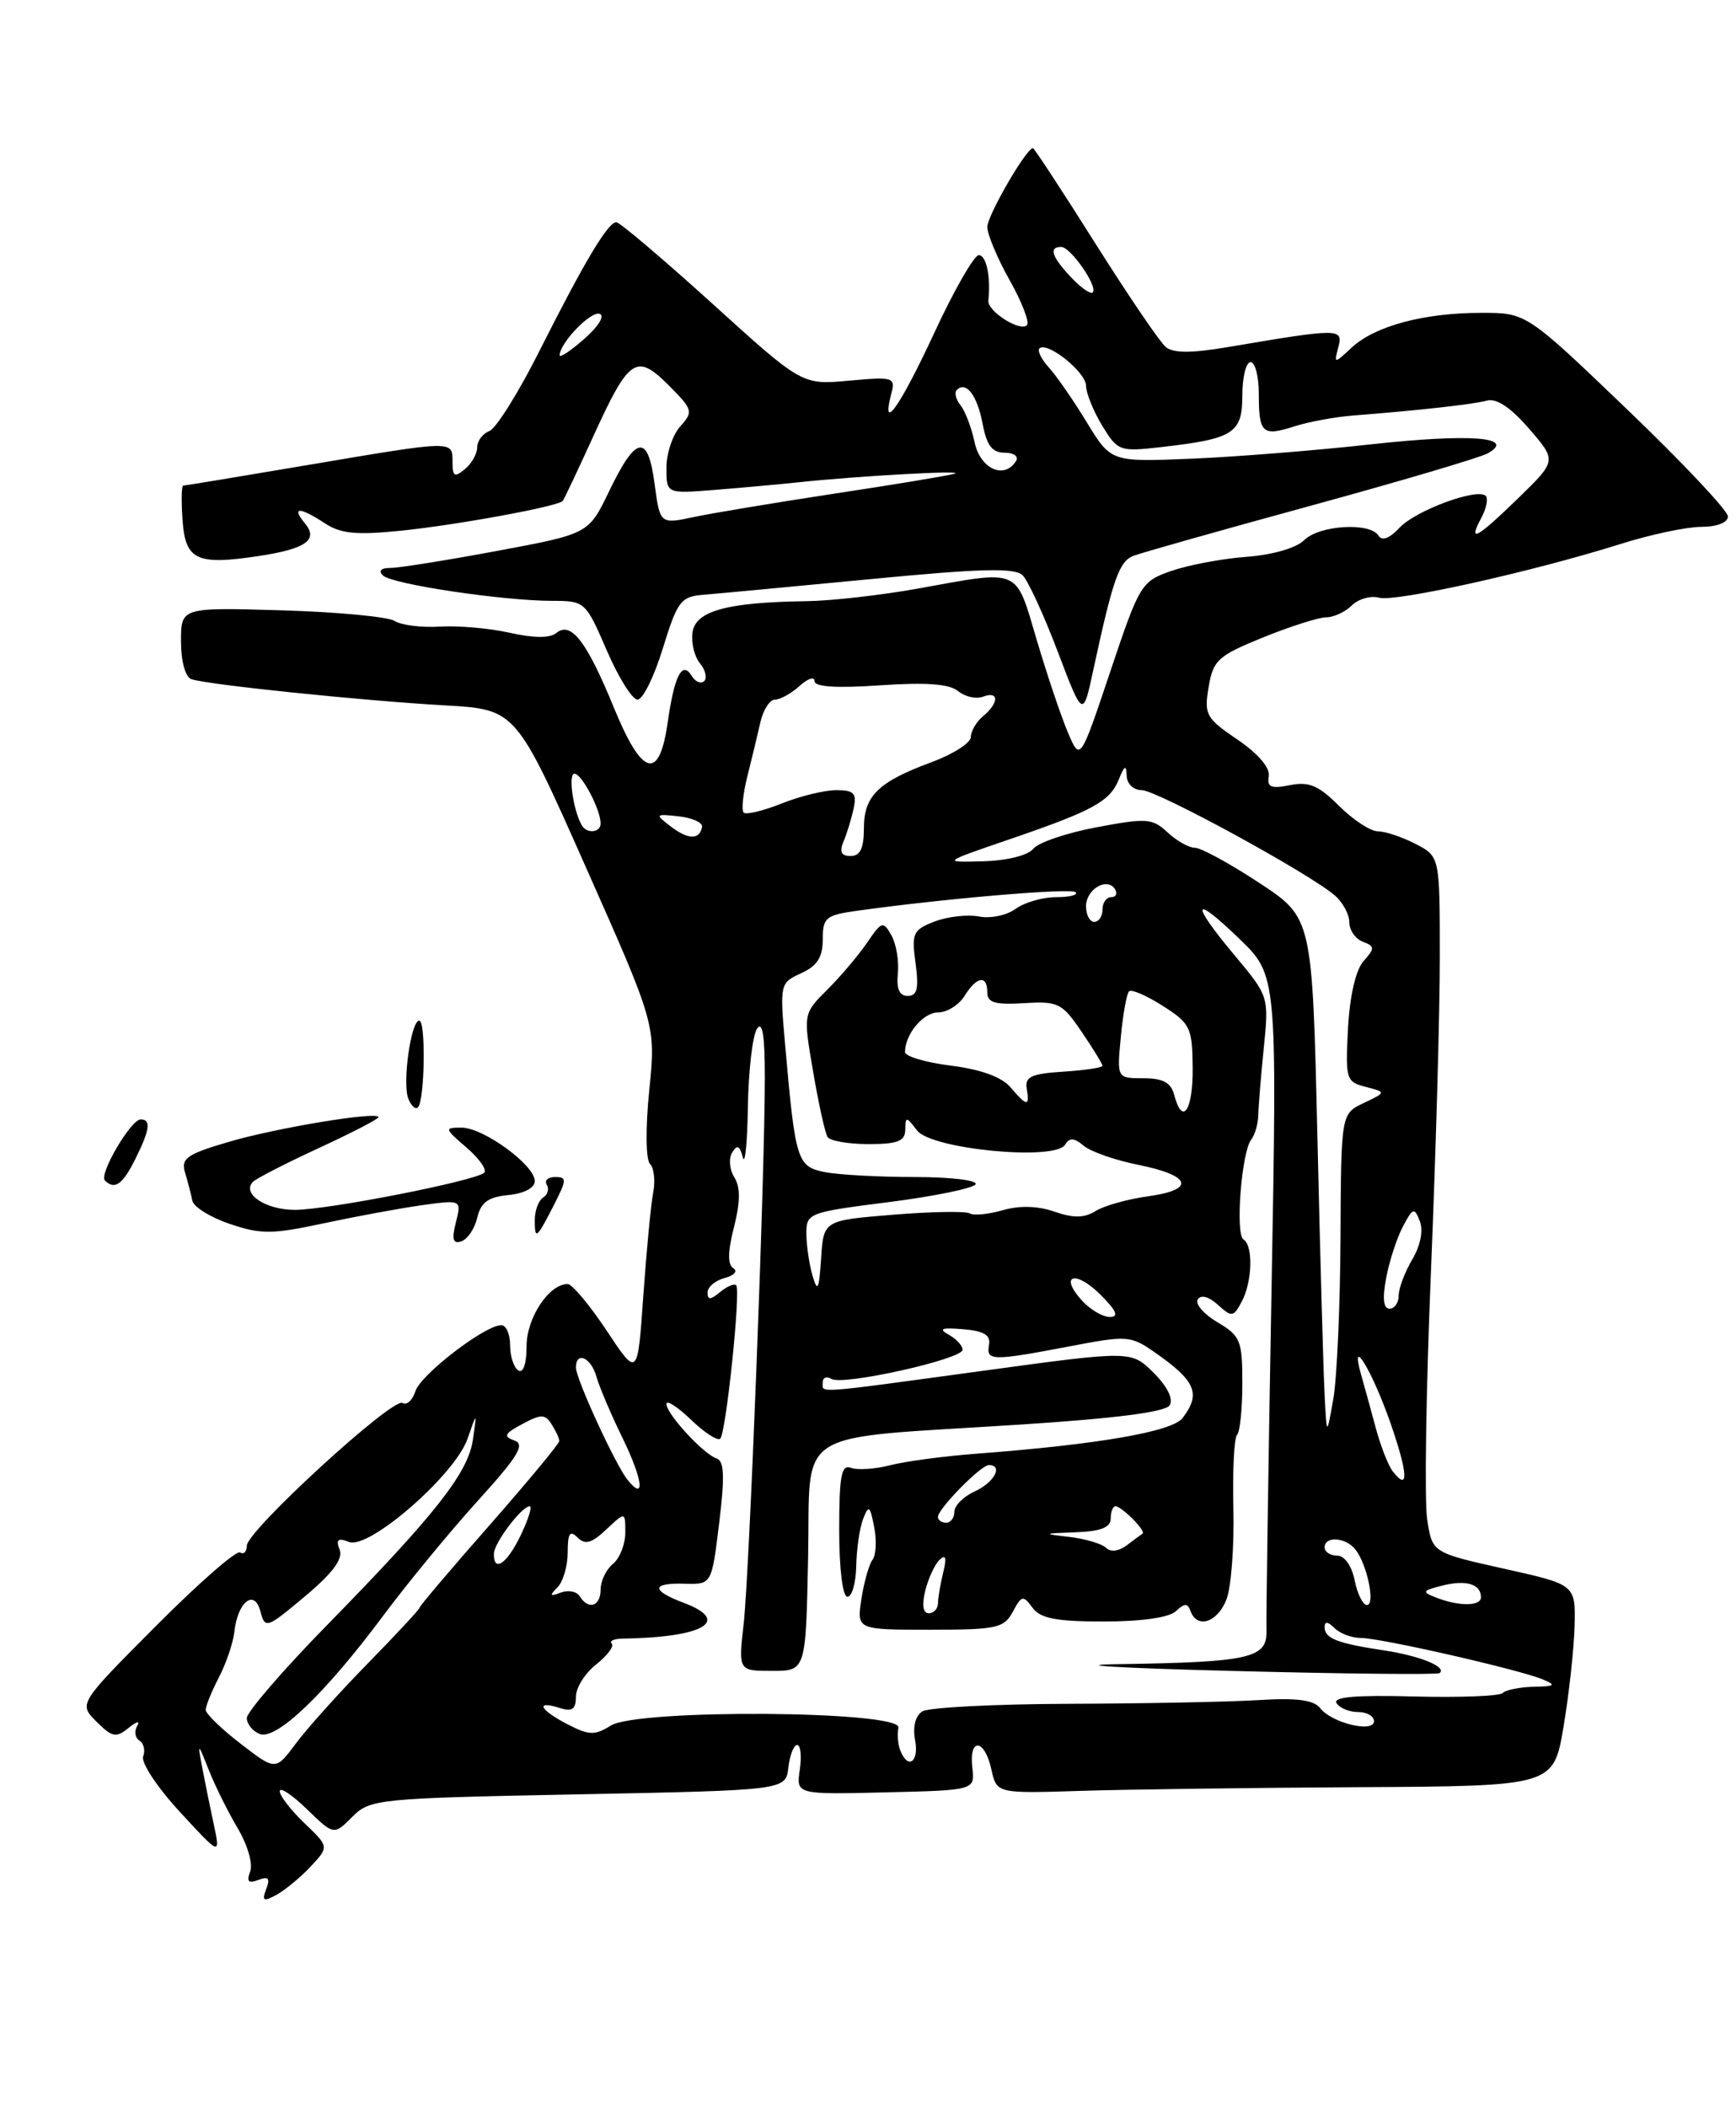 <?xml version="1.0" encoding="UTF-8" standalone="no"?>
<!DOCTYPE svg PUBLIC "-//W3C//DTD SVG 1.1//EN" "http://www.w3.org/Graphics/SVG/1.1/DTD/svg11.dtd" >
<svg xmlns="http://www.w3.org/2000/svg" xmlns:xlink="http://www.w3.org/1999/xlink" version="1.1" viewBox="0 0 211 256">
 <g >
 <path fill="currentColor"
d=" M 37.75 226.78 C 40.00 224.37 40.00 224.37 37.00 221.50 C 35.35 219.92 34.00 218.17 34.00 217.62 C 34.00 217.06 35.48 218.04 37.29 219.79 C 40.58 222.98 40.58 222.98 42.81 220.74 C 44.98 218.57 45.81 218.48 70.28 218.00 C 95.50 217.50 95.50 217.50 95.82 214.75 C 95.99 213.24 96.48 212.00 96.89 212.00 C 97.31 212.00 97.45 213.35 97.21 215.01 C 96.77 218.02 96.77 218.02 107.64 217.76 C 118.50 217.50 118.50 217.50 118.18 214.75 C 117.75 211.06 119.67 211.23 120.49 214.95 C 121.14 217.90 121.14 217.90 131.32 217.58 C 136.92 217.40 152.15 217.20 165.16 217.13 C 188.82 217.00 188.82 217.00 190.04 209.77 C 190.71 205.79 191.31 200.28 191.38 197.53 C 191.50 192.52 191.50 192.52 182.78 190.58 C 174.07 188.64 174.07 188.64 173.46 184.55 C 173.12 182.30 173.33 168.80 173.92 154.55 C 174.51 140.30 175.00 123.11 175.00 116.35 C 175.00 104.05 175.00 104.05 172.05 102.53 C 170.43 101.69 168.37 101.00 167.47 101.00 C 166.58 101.00 164.46 99.61 162.75 97.91 C 160.27 95.43 159.10 94.93 156.79 95.39 C 154.49 95.85 153.98 95.64 154.21 94.30 C 154.39 93.28 152.91 91.56 150.40 89.85 C 146.58 87.26 146.34 86.83 146.90 83.48 C 147.45 80.20 148.02 79.68 153.50 77.45 C 156.80 76.11 160.26 75.01 161.18 75.00 C 162.10 75.00 163.51 74.35 164.30 73.56 C 165.09 72.77 166.59 72.34 167.64 72.62 C 169.68 73.15 186.38 69.43 197.00 66.08 C 200.57 64.95 204.96 64.02 206.75 64.01 C 208.67 64.01 210.01 63.49 210.02 62.75 C 210.03 62.06 204.52 56.21 197.78 49.75 C 185.52 38.00 185.52 38.00 180.01 38.01 C 173.08 38.01 167.14 39.60 164.31 42.21 C 162.13 44.23 162.13 44.23 162.67 42.16 C 163.27 39.87 162.79 39.87 149.24 42.17 C 144.79 42.92 142.61 42.92 141.69 42.16 C 140.97 41.56 137.12 35.89 133.11 29.54 C 129.11 23.19 125.70 18.00 125.55 18.00 C 124.74 18.00 120.00 26.19 120.00 27.58 C 120.00 28.47 121.22 31.38 122.72 34.05 C 124.22 36.71 125.16 39.17 124.82 39.51 C 123.98 40.35 119.99 37.80 120.13 36.52 C 120.44 33.63 119.88 31.00 118.97 31.00 C 118.40 31.00 115.95 35.27 113.53 40.50 C 109.39 49.41 107.06 52.71 108.32 47.87 C 108.86 45.83 108.62 45.76 103.18 46.25 C 97.48 46.77 97.48 46.77 86.57 36.88 C 80.57 31.45 75.32 27.00 74.91 27.00 C 73.89 27.00 71.03 31.79 65.56 42.65 C 63.03 47.69 60.29 52.06 59.48 52.37 C 58.66 52.68 58.00 53.57 58.00 54.35 C 58.00 55.12 57.33 56.32 56.50 57.00 C 55.25 58.04 55.00 57.90 55.00 56.12 C 55.00 53.48 55.25 53.48 37.40 56.50 C 29.28 57.87 22.47 59.00 22.26 59.00 C 22.06 59.00 22.02 60.91 22.19 63.25 C 22.54 68.05 23.91 68.69 31.41 67.56 C 37.18 66.69 38.74 65.59 37.06 63.58 C 35.39 61.56 36.40 61.56 39.49 63.58 C 41.40 64.84 43.32 65.03 48.70 64.48 C 55.58 63.78 67.87 61.52 68.40 60.86 C 68.56 60.66 70.18 57.24 72.00 53.25 C 76.45 43.47 77.32 42.86 81.25 46.79 C 84.22 49.76 84.29 50.02 82.69 51.79 C 81.76 52.82 81.00 55.08 81.00 56.82 C 81.00 59.98 81.00 59.98 86.75 59.53 C 89.91 59.28 94.53 58.86 97.00 58.60 C 104.42 57.81 117.61 57.09 116.00 57.56 C 115.17 57.80 108.65 58.88 101.50 59.96 C 94.35 61.05 86.64 62.33 84.36 62.81 C 80.22 63.69 80.22 63.69 79.56 58.78 C 78.75 52.64 77.31 52.88 74.02 59.71 C 71.54 64.86 71.54 64.86 60.43 66.93 C 54.32 68.07 48.48 69.00 47.46 69.00 C 46.30 69.00 45.96 69.35 46.55 69.92 C 47.63 70.98 61.16 73.00 67.15 73.00 C 71.08 73.00 71.19 73.10 73.74 79.00 C 75.16 82.30 76.85 85.00 77.49 85.00 C 78.13 85.00 79.52 82.19 80.57 78.75 C 82.34 73.02 82.75 72.48 85.50 72.26 C 87.15 72.13 96.28 71.27 105.80 70.36 C 119.28 69.06 123.36 68.96 124.30 69.90 C 124.96 70.56 126.88 74.73 128.56 79.17 C 131.63 87.24 131.63 87.24 132.89 81.37 C 135.27 70.35 136.02 68.21 137.76 67.53 C 138.72 67.16 148.42 64.42 159.32 61.44 C 170.21 58.46 179.89 55.60 180.82 55.08 C 184.36 53.09 178.70 52.66 166.58 53.99 C 159.94 54.73 150.12 55.51 144.77 55.73 C 135.04 56.13 135.04 56.13 132.10 51.32 C 130.49 48.67 128.42 45.68 127.50 44.67 C 126.58 43.66 126.06 42.61 126.33 42.34 C 127.25 41.42 132.00 45.21 132.00 46.87 C 132.01 47.76 132.89 49.94 133.96 51.71 C 135.86 54.82 136.07 54.90 141.21 54.31 C 149.95 53.31 151.00 52.64 151.00 48.02 C 151.00 45.81 151.45 44.00 152.00 44.00 C 152.55 44.00 153.00 45.72 153.00 47.83 C 153.00 52.66 153.42 53.05 157.33 51.80 C 159.07 51.24 162.30 50.65 164.50 50.48 C 172.46 49.86 179.02 49.13 180.74 48.67 C 181.90 48.36 183.65 49.53 185.85 52.09 C 189.21 55.97 189.21 55.97 184.57 60.49 C 179.44 65.47 178.37 66.04 180.05 62.91 C 180.66 61.77 180.90 60.57 180.59 60.25 C 179.58 59.24 172.07 62.01 170.11 64.11 C 168.89 65.42 167.97 65.76 167.55 65.08 C 166.53 63.42 160.34 63.80 158.52 65.62 C 157.56 66.58 154.68 67.41 151.52 67.65 C 148.56 67.87 144.45 68.64 142.38 69.36 C 138.72 70.63 138.51 70.96 134.95 81.58 C 131.29 92.50 131.29 92.50 129.80 89.00 C 128.98 87.07 127.27 82.01 126.01 77.75 C 123.38 68.89 124.16 69.23 111.50 71.52 C 107.10 72.31 101.03 73.00 98.00 73.04 C 88.39 73.17 84.54 74.22 84.17 76.82 C 83.99 78.08 84.40 79.77 85.07 80.58 C 85.74 81.39 85.97 82.36 85.59 82.75 C 85.20 83.13 84.52 82.84 84.07 82.11 C 82.91 80.23 81.97 82.06 81.15 87.79 C 80.13 94.95 78.04 94.36 74.60 85.94 C 71.31 77.91 69.40 75.43 67.61 76.91 C 66.84 77.54 64.88 77.54 61.97 76.88 C 59.52 76.33 55.69 75.99 53.46 76.13 C 51.24 76.26 48.76 75.96 47.96 75.44 C 47.16 74.93 40.99 74.35 34.25 74.15 C 22.00 73.79 22.00 73.79 22.00 77.93 C 22.00 80.33 22.52 82.25 23.25 82.51 C 25.07 83.17 44.12 85.14 54.10 85.70 C 62.70 86.19 62.70 86.19 71.20 105.34 C 79.71 124.50 79.71 124.50 78.91 132.50 C 78.45 137.05 78.49 140.89 79.00 141.40 C 79.49 141.89 79.67 143.46 79.39 144.90 C 79.11 146.33 78.58 151.96 78.19 157.42 C 77.50 167.34 77.50 167.34 73.74 161.67 C 71.67 158.55 69.53 156.00 68.99 156.00 C 66.72 156.00 64.00 160.12 64.00 163.56 C 64.00 165.68 63.60 166.87 63.00 166.50 C 62.45 166.16 62.00 164.78 62.00 163.44 C 62.00 162.10 61.52 161.00 60.93 161.00 C 58.94 161.00 51.14 166.99 50.49 169.02 C 50.14 170.12 49.44 170.77 48.92 170.45 C 47.75 169.73 30.00 185.99 30.00 187.79 C 30.00 188.52 29.63 188.89 29.18 188.61 C 28.73 188.33 24.13 192.35 18.95 197.55 C 9.55 206.99 9.55 206.99 11.72 209.16 C 13.63 211.07 14.10 211.17 15.64 209.92 C 16.60 209.14 17.07 209.03 16.68 209.68 C 16.29 210.33 16.41 211.13 16.94 211.46 C 17.47 211.79 17.68 212.67 17.40 213.40 C 17.12 214.14 19.12 217.16 21.85 220.12 C 26.81 225.50 26.81 225.50 25.95 221.50 C 25.48 219.30 24.84 216.15 24.53 214.50 C 24.01 211.70 24.07 211.74 25.36 215.00 C 26.12 216.93 27.71 220.13 28.89 222.12 C 30.09 224.13 30.76 226.46 30.41 227.38 C 29.94 228.60 30.19 228.86 31.40 228.40 C 32.63 227.93 32.86 228.20 32.36 229.50 C 31.81 230.95 32.01 231.07 33.60 230.21 C 34.64 229.64 36.51 228.10 37.75 226.78 Z  M 55.41 148.51 C 56.10 145.76 56.10 145.76 51.30 146.42 C 48.66 146.79 43.29 147.78 39.36 148.62 C 33.08 149.97 31.71 149.98 27.94 148.70 C 25.58 147.91 23.53 146.63 23.38 145.88 C 23.23 145.12 22.83 143.59 22.50 142.49 C 21.97 140.75 22.67 140.24 27.70 138.76 C 33.48 137.04 46.00 134.97 46.00 135.73 C 46.00 135.95 42.74 137.64 38.75 139.48 C 34.76 141.32 31.17 143.17 30.76 143.57 C 29.32 145.02 32.29 147.00 35.87 146.99 C 39.97 146.97 57.88 143.45 58.86 142.47 C 59.21 142.12 58.24 140.74 56.69 139.41 C 54.01 137.10 53.98 137.00 56.10 137.00 C 58.76 137.00 65.00 141.55 65.00 143.49 C 65.00 144.32 63.71 145.00 61.79 145.19 C 59.34 145.43 58.44 146.08 58.01 147.93 C 57.70 149.26 56.83 150.56 56.08 150.81 C 55.05 151.15 54.89 150.59 55.41 148.51 Z  M 65.00 148.23 C 65.00 147.07 65.46 145.84 66.02 145.49 C 66.58 145.14 66.77 144.44 66.46 143.93 C 66.14 143.42 66.60 143.00 67.47 143.00 C 68.90 143.00 68.89 143.31 67.40 146.25 C 65.22 150.53 65.00 150.71 65.00 148.23 Z  M 12.75 143.42 C 12.00 142.67 15.91 136.00 17.10 136.00 C 18.39 136.00 18.22 137.26 16.43 140.85 C 14.89 143.93 13.93 144.60 12.75 143.42 Z  M 49.62 133.46 C 48.89 131.54 49.95 124.00 50.96 124.00 C 51.77 124.00 51.63 133.70 50.80 134.53 C 50.50 134.84 49.97 134.36 49.62 133.46 Z  M 29.25 211.85 C 26.91 210.05 25.00 208.20 25.00 207.74 C 25.00 207.28 25.72 205.50 26.60 203.80 C 27.49 202.09 28.33 199.61 28.48 198.28 C 28.88 194.61 30.92 192.99 31.65 195.76 C 32.21 197.92 32.40 197.86 37.06 193.95 C 40.44 191.12 41.71 189.41 41.28 188.28 C 40.80 187.03 41.07 186.81 42.43 187.34 C 44.87 188.27 55.31 179.18 56.83 174.79 C 57.97 171.50 57.97 171.50 57.48 174.90 C 56.90 178.94 52.95 183.96 39.75 197.44 C 34.39 202.91 30.00 208.00 30.00 208.73 C 30.00 209.46 30.71 210.33 31.57 210.67 C 33.59 211.44 39.52 205.77 46.56 196.32 C 49.51 192.36 54.68 186.08 58.05 182.36 C 62.99 176.92 63.86 175.48 62.52 175.01 C 61.14 174.52 61.30 174.17 63.49 173.01 C 65.78 171.78 66.25 171.79 67.05 173.05 C 67.56 173.85 67.98 174.75 67.98 175.07 C 67.99 175.38 64.17 179.98 59.50 185.30 C 54.83 190.61 51.00 195.12 51.00 195.32 C 51.00 195.51 48.17 198.55 44.72 202.08 C 41.26 205.61 37.32 209.99 35.97 211.81 C 33.50 215.13 33.50 215.13 29.25 211.85 Z  M 109.42 212.65 C 109.13 211.91 109.04 210.67 109.20 209.90 C 109.64 207.83 77.52 207.60 74.25 209.64 C 72.29 210.86 71.60 210.84 69.00 209.50 C 65.59 207.74 65.00 206.55 68.00 207.50 C 69.54 207.99 70.00 207.68 70.00 206.14 C 70.00 205.04 71.11 203.27 72.47 202.21 C 73.82 201.14 74.67 200.00 74.35 199.69 C 74.03 199.37 74.61 199.10 75.64 199.08 C 85.53 198.94 88.96 196.94 83.10 194.73 C 79.09 193.22 79.15 192.29 83.25 192.41 C 86.50 192.50 86.50 192.50 87.41 185.05 C 88.10 179.43 88.03 177.51 87.11 177.20 C 85.50 176.67 81.00 171.78 81.00 170.57 C 81.00 170.05 82.35 170.91 83.99 172.49 C 85.63 174.07 87.23 175.10 87.54 174.79 C 88.25 174.08 90.06 156.73 89.48 156.15 C 89.24 155.91 88.36 156.28 87.52 156.98 C 86.35 157.95 86.00 157.96 86.00 157.03 C 86.00 156.36 86.94 155.57 88.08 155.27 C 89.23 154.97 89.70 154.43 89.13 154.08 C 88.43 153.64 88.45 152.07 89.21 149.09 C 89.99 146.00 90.00 144.23 89.25 143.03 C 88.66 142.09 88.55 140.73 88.99 140.02 C 89.60 139.03 89.92 139.18 90.28 140.60 C 90.55 141.65 90.83 138.90 90.90 134.50 C 90.97 130.10 91.47 125.83 92.00 125.00 C 92.67 123.96 92.97 125.80 92.96 131.00 C 92.95 143.09 91.09 190.98 90.39 197.25 C 89.74 203.00 89.74 203.00 93.84 203.00 C 97.94 203.00 97.94 203.00 98.22 189.28 C 98.55 173.21 95.89 174.89 123.95 173.08 C 135.61 172.33 141.66 171.55 142.17 170.73 C 142.64 169.98 141.88 168.44 140.22 166.79 C 137.50 164.08 137.50 164.08 119.50 166.54 C 98.55 169.39 100.00 169.29 100.00 167.94 C 100.00 167.36 100.47 167.17 101.05 167.53 C 102.42 168.38 117.00 165.13 117.00 163.98 C 117.00 163.50 116.24 162.67 115.30 162.15 C 114.02 161.43 114.45 161.27 117.05 161.49 C 119.59 161.70 120.42 162.20 120.21 163.39 C 119.85 165.35 120.55 165.37 129.91 163.59 C 137.06 162.22 137.42 162.25 140.41 164.34 C 145.34 167.78 145.98 169.32 143.75 172.27 C 142.48 173.94 133.46 175.50 118.50 176.63 C 114.65 176.92 110.00 177.55 108.18 178.02 C 106.35 178.49 104.21 178.63 103.43 178.33 C 102.26 177.89 102.00 179.29 102.00 185.89 C 102.00 190.63 102.42 194.00 103.00 194.00 C 103.55 194.00 104.03 192.31 104.07 190.25 C 104.11 188.19 104.49 185.61 104.91 184.53 C 105.59 182.80 105.75 182.92 106.25 185.53 C 106.57 187.16 106.48 188.95 106.05 189.50 C 105.63 190.05 105.02 192.19 104.70 194.25 C 104.13 198.00 104.13 198.00 113.03 198.00 C 121.15 198.00 122.03 197.81 123.10 195.82 C 124.17 193.82 124.36 193.78 125.49 195.32 C 126.45 196.63 128.35 197.00 134.16 197.00 C 138.74 197.00 142.11 196.52 142.92 195.75 C 143.99 194.75 144.34 194.75 144.71 195.75 C 145.51 197.94 148.01 197.10 149.08 194.29 C 149.65 192.79 150.02 187.83 149.91 183.26 C 149.80 178.69 150.00 174.66 150.36 174.31 C 150.71 173.96 151.00 171.14 151.00 168.05 C 151.00 162.86 150.77 162.30 147.98 160.65 C 146.32 159.67 145.24 158.42 145.58 157.87 C 145.96 157.26 146.91 157.52 148.02 158.52 C 149.72 160.06 149.91 160.03 150.92 158.15 C 152.21 155.74 152.34 151.33 151.14 150.59 C 150.12 149.96 150.90 139.95 152.08 138.45 C 152.53 137.88 152.92 136.53 152.94 135.45 C 152.96 134.38 153.26 130.70 153.61 127.28 C 154.23 121.10 154.21 121.03 150.12 116.14 C 144.63 109.59 144.89 108.51 150.62 114.04 C 155.24 118.50 155.24 118.50 154.54 157.00 C 154.16 178.18 153.88 196.68 153.93 198.12 C 154.04 201.45 151.90 201.94 136.12 202.18 C 129.73 202.27 135.75 202.65 149.50 203.00 C 163.25 203.36 174.71 203.48 174.97 203.27 C 175.90 202.52 172.59 201.17 168.21 200.51 C 162.54 199.66 161.00 199.06 161.00 197.69 C 161.00 196.96 161.40 197.00 162.20 197.80 C 162.86 198.46 164.30 199.00 165.40 199.00 C 167.79 199.00 184.65 202.84 187.50 204.03 C 189.19 204.74 189.02 204.88 186.42 204.93 C 184.72 204.97 183.02 205.31 182.64 205.69 C 182.27 206.07 177.42 206.25 171.87 206.11 C 164.82 205.92 161.98 206.16 162.45 206.92 C 162.82 207.51 163.99 208.00 165.06 208.00 C 166.13 208.00 167.00 208.50 167.00 209.11 C 167.00 210.58 161.84 209.33 160.45 207.52 C 159.68 206.53 157.60 206.26 152.95 206.55 C 149.40 206.77 139.07 206.97 130.00 207.00 C 120.92 207.03 112.88 207.44 112.11 207.92 C 111.26 208.45 110.92 209.79 111.22 211.39 C 111.74 214.08 110.34 215.05 109.42 212.65 Z  M 112.46 193.25 C 112.84 191.74 113.62 190.05 114.21 189.50 C 114.95 188.80 115.08 189.25 114.65 191.00 C 114.31 192.38 114.02 194.06 114.01 194.75 C 114.01 195.44 113.50 196.00 112.89 196.00 C 112.18 196.00 112.03 195.00 112.46 193.25 Z  M 70.46 193.93 C 70.09 193.34 69.06 193.15 68.15 193.49 C 66.83 193.99 66.75 193.87 67.75 192.86 C 68.44 192.17 69.00 190.25 69.00 188.60 C 69.00 186.28 69.27 185.87 70.19 186.79 C 71.12 187.72 71.91 187.50 73.69 185.82 C 76.00 183.65 76.00 183.65 76.00 186.20 C 76.00 187.61 75.33 189.32 74.50 190.00 C 73.67 190.68 73.00 192.09 73.00 193.12 C 73.00 195.17 71.51 195.64 70.46 193.93 Z  M 164.65 192.00 C 164.30 190.24 163.42 189.00 162.53 189.00 C 161.69 189.00 161.00 188.55 161.00 188.00 C 161.00 186.59 163.56 186.76 164.74 188.25 C 166.17 190.06 167.19 195.00 166.14 195.00 C 165.65 195.00 164.98 193.65 164.65 192.00 Z  M 174.54 194.09 C 172.77 193.40 172.85 193.26 175.33 192.63 C 178.21 191.91 180.00 192.46 180.00 194.06 C 180.00 195.16 177.32 195.18 174.54 194.09 Z  M 60.03 188.75 C 60.07 187.42 63.42 183.00 64.39 183.00 C 64.71 183.00 64.22 184.57 63.30 186.50 C 61.64 189.98 59.97 191.13 60.03 188.75 Z  M 134.43 188.05 C 133.92 187.55 131.93 186.96 130.00 186.73 C 126.67 186.34 126.71 186.31 130.75 186.16 C 133.79 186.05 135.00 185.57 135.00 184.50 C 135.00 183.68 135.26 183.00 135.57 183.00 C 136.34 183.00 139.34 186.03 138.87 186.33 C 138.67 186.46 137.79 187.10 136.93 187.76 C 135.98 188.47 134.98 188.59 134.43 188.05 Z  M 114.00 184.30 C 114.00 183.31 119.21 178.00 120.19 178.00 C 121.97 178.00 120.85 180.11 118.50 181.18 C 117.12 181.81 116.00 182.92 116.00 183.66 C 116.00 184.40 115.55 185.00 115.00 185.00 C 114.45 185.00 114.00 184.69 114.00 184.30 Z  M 76.26 179.77 C 74.79 177.94 70.00 167.52 70.00 166.15 C 70.00 164.11 71.84 164.92 72.49 167.25 C 72.84 168.49 74.28 171.88 75.70 174.78 C 78.15 179.81 78.45 182.51 76.26 179.77 Z  M 169.29 178.77 C 168.74 178.07 167.81 175.70 167.22 173.50 C 166.63 171.30 165.82 168.38 165.43 167.00 C 164.01 161.97 166.77 166.51 168.98 172.82 C 171.14 179.03 171.26 181.30 169.29 178.77 Z  M 161.00 169.50 C 160.85 166.75 160.46 152.57 160.12 138.00 C 159.50 111.50 159.50 111.50 153.03 107.25 C 149.48 104.91 145.97 103.00 145.24 103.00 C 144.51 103.00 143.01 102.16 141.91 101.13 C 140.07 99.41 139.37 99.36 133.28 100.51 C 129.64 101.19 126.17 102.37 125.58 103.13 C 124.95 103.92 122.40 104.56 119.50 104.64 C 114.50 104.78 114.50 104.78 122.58 102.01 C 132.85 98.50 134.91 97.38 135.99 94.68 C 136.68 92.97 136.89 92.87 136.94 94.25 C 136.97 95.24 137.78 96.00 138.78 96.00 C 140.61 96.00 159.12 106.09 162.25 108.80 C 163.21 109.63 164.00 111.09 164.00 112.05 C 164.00 113.00 164.74 114.07 165.64 114.41 C 167.11 114.98 167.12 115.21 165.73 116.77 C 164.78 117.84 164.06 120.98 163.84 124.95 C 163.52 131.13 163.61 131.44 166.00 132.05 C 168.50 132.70 168.50 132.70 165.75 134.01 C 163.00 135.32 163.00 135.32 162.93 150.41 C 162.89 158.71 162.49 167.53 162.05 170.00 C 161.25 174.50 161.25 174.50 161.00 169.50 Z  M 131.49 157.99 C 128.68 154.89 130.72 154.26 133.76 157.30 C 135.73 159.28 136.03 160.00 134.88 160.00 C 134.02 160.00 132.49 159.10 131.49 157.99 Z  M 168.48 155.27 C 168.86 153.22 169.78 150.41 170.51 149.02 C 171.73 146.72 171.91 146.66 172.57 148.36 C 173.01 149.49 172.65 151.33 171.65 153.02 C 170.74 154.55 170.00 156.53 170.00 157.40 C 170.00 158.28 169.50 159.00 168.89 159.00 C 168.15 159.00 168.01 157.76 168.48 155.27 Z  M 98.76 155.00 C 98.36 153.62 98.02 151.34 98.01 149.91 C 98.00 147.38 98.23 147.29 108.01 146.05 C 113.52 145.35 118.27 144.37 118.57 143.89 C 118.87 143.40 115.55 143.00 111.18 143.00 C 106.82 143.00 101.89 142.73 100.24 142.40 C 96.88 141.73 96.67 141.05 95.43 126.96 C 94.77 119.53 94.80 119.41 97.38 118.24 C 99.33 117.35 100.00 116.30 100.00 114.13 C 100.00 111.47 100.36 111.18 104.25 110.64 C 114.94 109.15 130.20 107.86 130.74 108.40 C 131.07 108.73 129.99 109.00 128.36 109.00 C 126.72 109.00 124.51 109.64 123.44 110.42 C 122.37 111.21 120.38 111.62 119.00 111.35 C 117.62 111.08 115.20 111.35 113.62 111.95 C 110.97 112.96 110.78 113.36 111.28 117.02 C 111.69 120.11 111.48 121.00 110.33 121.00 C 109.31 121.00 108.94 120.14 109.13 118.25 C 109.28 116.74 108.93 114.66 108.34 113.63 C 107.35 111.87 107.16 111.92 105.39 114.53 C 104.35 116.05 102.18 118.62 100.56 120.23 C 97.62 123.16 97.62 123.16 98.83 130.20 C 99.49 134.08 100.28 137.64 100.58 138.13 C 100.87 138.61 103.12 139.00 105.56 139.00 C 109.11 139.00 110.01 138.65 110.03 137.25 C 110.06 135.62 110.16 135.63 111.46 137.34 C 113.18 139.62 128.22 141.07 129.45 139.08 C 130.00 138.19 130.55 138.22 131.72 139.20 C 132.57 139.92 135.53 140.95 138.30 141.51 C 144.80 142.80 145.37 144.54 139.56 145.34 C 137.08 145.68 134.20 146.48 133.17 147.13 C 131.78 147.99 130.48 148.01 128.17 147.21 C 126.16 146.51 123.94 146.44 121.89 147.03 C 120.14 147.53 118.33 147.71 117.87 147.42 C 117.40 147.13 113.21 147.20 108.56 147.58 C 100.10 148.27 100.10 148.27 99.80 152.88 C 99.55 156.70 99.37 157.07 98.76 155.00 Z  M 142.71 133.00 C 142.32 131.52 141.35 131.00 138.97 131.00 C 135.75 131.00 135.75 131.00 136.23 125.98 C 136.49 123.22 136.94 120.72 137.23 120.44 C 137.51 120.15 139.36 120.95 141.33 122.21 C 144.69 124.35 144.92 124.84 144.96 129.75 C 145.00 134.97 143.71 136.83 142.71 133.00 Z  M 122.80 132.08 C 121.74 130.84 119.19 129.92 115.58 129.47 C 112.51 129.08 110.00 128.34 110.00 127.82 C 110.00 125.64 112.21 123.00 114.03 123.00 C 115.10 123.00 116.55 122.10 117.23 121.00 C 118.73 118.60 120.00 118.41 120.00 120.58 C 120.00 121.82 120.95 122.09 124.46 121.88 C 128.62 121.62 129.09 121.86 131.46 125.35 C 132.86 127.40 134.00 129.27 134.00 129.49 C 134.00 129.71 131.86 130.03 129.25 130.20 C 125.37 130.44 124.55 130.82 124.79 132.25 C 125.17 134.48 124.83 134.45 122.80 132.08 Z  M 132.00 110.11 C 132.00 108.03 134.58 106.52 135.53 108.04 C 135.85 108.57 135.64 109.00 135.06 109.00 C 134.48 109.00 134.00 109.67 134.00 110.50 C 134.00 111.33 133.55 112.00 133.00 112.00 C 132.45 112.00 132.00 111.15 132.00 110.11 Z  M 102.52 102.25 C 102.93 101.29 103.48 99.49 103.75 98.25 C 104.15 96.37 103.81 96.00 101.64 96.00 C 100.21 96.00 97.21 96.73 94.98 97.63 C 92.74 98.52 90.68 99.01 90.39 98.73 C 90.10 98.44 90.30 96.47 90.83 94.35 C 91.36 92.23 92.08 89.26 92.42 87.75 C 92.76 86.24 93.56 85.00 94.19 85.00 C 94.82 85.00 96.17 84.26 97.17 83.35 C 98.18 82.43 99.00 82.17 99.00 82.75 C 99.00 83.45 101.68 83.63 106.98 83.26 C 112.60 82.88 115.40 83.09 116.46 83.97 C 117.30 84.66 118.66 84.96 119.49 84.64 C 121.43 83.90 121.44 85.39 119.50 87.00 C 118.67 87.68 118.00 88.83 118.00 89.54 C 118.00 90.25 115.86 91.62 113.25 92.59 C 106.74 94.99 105.00 96.69 105.00 100.65 C 105.00 103.06 104.55 104.00 103.39 104.00 C 102.25 104.00 102.00 103.50 102.52 102.25 Z  M 81.50 100.39 C 79.58 98.92 79.62 98.87 82.50 99.18 C 84.15 99.36 85.42 99.94 85.33 100.47 C 85.04 102.06 83.63 102.03 81.50 100.39 Z  M 70.70 100.25 C 69.66 98.41 69.04 94.00 69.82 94.00 C 70.71 94.00 73.00 98.36 73.00 100.05 C 73.00 101.18 71.30 101.33 70.70 100.25 Z  M 118.46 53.75 C 118.08 51.96 117.31 49.93 116.74 49.23 C 116.18 48.53 115.97 47.69 116.29 47.38 C 117.42 46.25 118.78 48.03 119.43 51.49 C 119.93 54.12 120.59 55.00 122.10 55.00 C 123.21 55.00 123.84 55.45 123.50 56.00 C 122.08 58.29 119.16 56.99 118.46 53.75 Z  M 68.02 43.16 C 68.07 41.63 71.80 37.77 72.88 38.13 C 73.54 38.35 72.75 39.65 71.02 41.17 C 69.36 42.63 68.01 43.52 68.02 43.16 Z  M 130.17 33.68 C 127.82 31.18 127.44 30.00 128.98 30.00 C 130.13 30.00 133.49 34.85 132.81 35.53 C 132.55 35.78 131.36 34.95 130.17 33.68 Z "/>
</g>
</svg>
